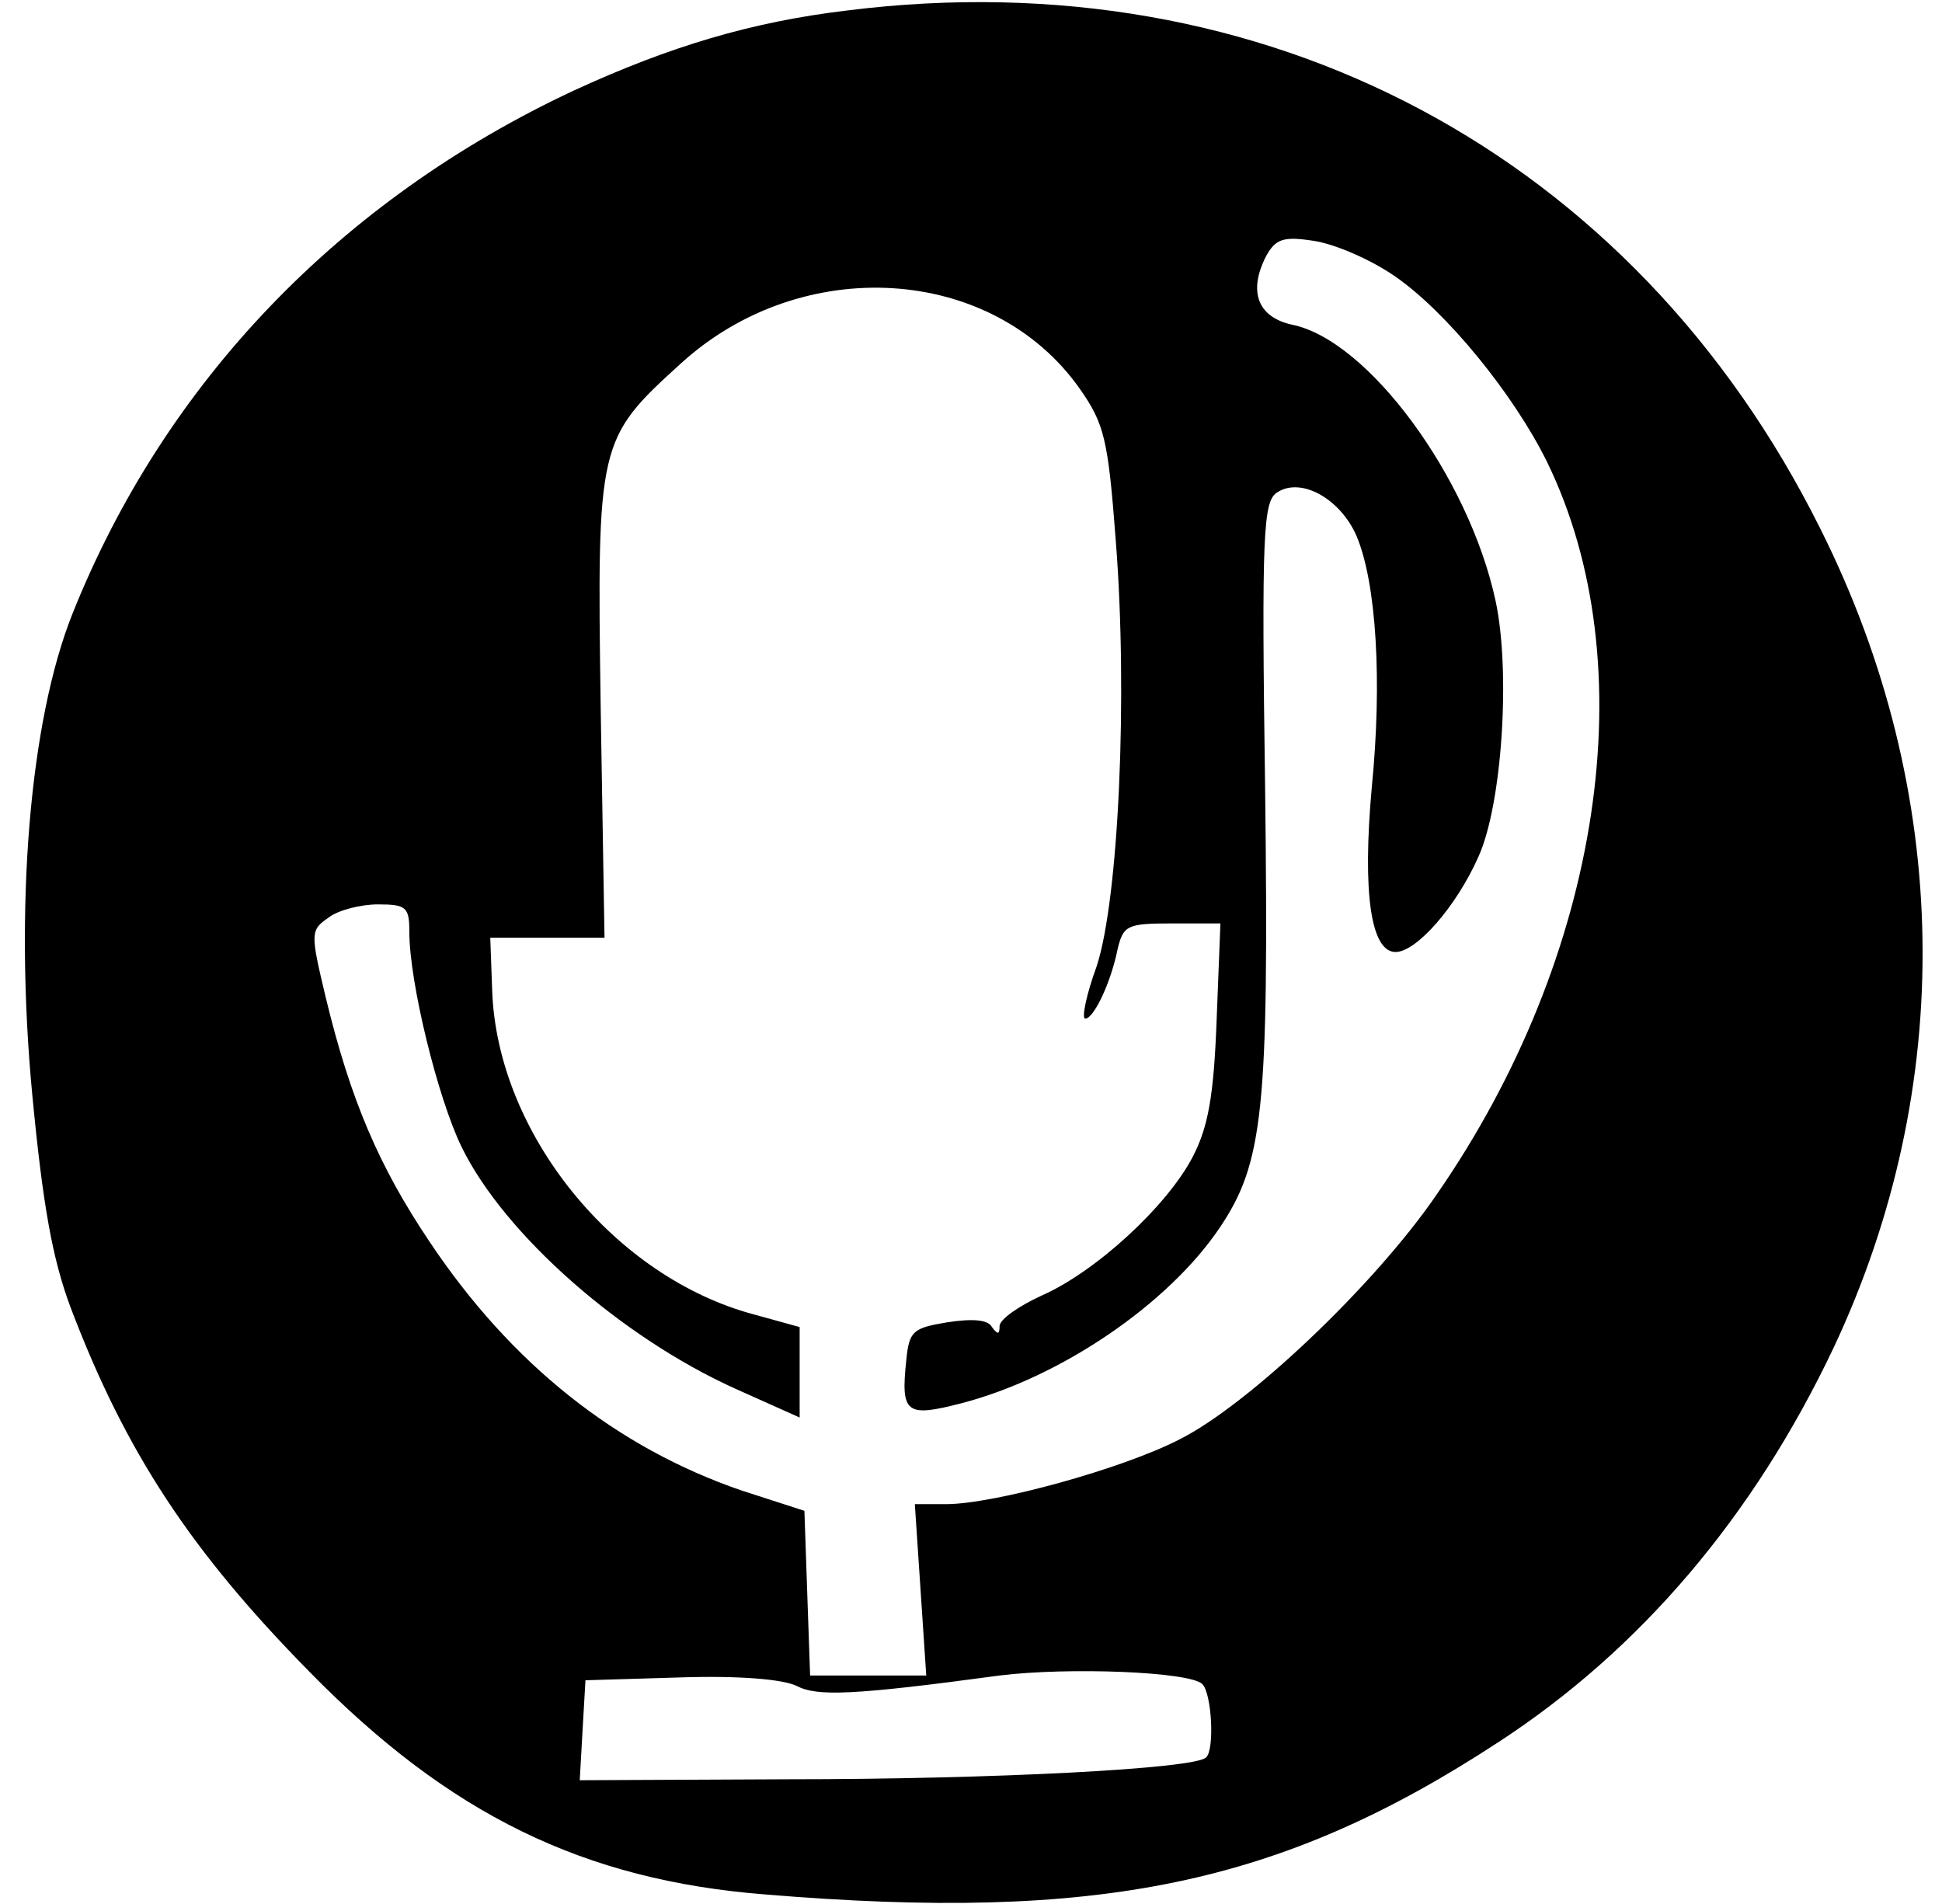 <?xml version="1.0" standalone="no"?>
<!DOCTYPE svg PUBLIC "-//W3C//DTD SVG 20010904//EN"
 "http://www.w3.org/TR/2001/REC-SVG-20010904/DTD/svg10.dtd">
<svg version="1.0" xmlns="http://www.w3.org/2000/svg"
 width="204pt" height="200pt" viewBox="0 0 204 200"
 preserveAspectRatio="xMidYMid meet">

<g transform="translate(0,200) scale(0.1,-0.1)"
fill="#000000" stroke="none">
<path d="M890 1989 c-101 -12 -187 -38 -287 -84 -246 -115 -430 -307 -527
-550 -45 -113 -61 -307 -42 -506 11 -115 21 -171 40 -222 58 -153 127 -257
251 -383 147 -150 288 -219 479 -234 350 -29 541 10 770 160 149 97 268 237
352 414 129 274 125 584 -14 861 -196 393 -583 599 -1022 544z m575 -279 c54
-37 125 -124 160 -195 104 -213 58 -519 -116 -770 -65 -95 -198 -221 -270
-257 -60 -31 -195 -68 -245 -68 l-33 0 6 -90 6 -90 -61 0 -61 0 -3 86 -3 87
-65 21 c-132 45 -243 133 -329 262 -53 79 -83 149 -109 257 -16 67 -16 70 3
83 10 8 34 14 52 14 30 0 33 -3 33 -29 0 -53 30 -175 55 -226 45 -92 168 -200
288 -254 l67 -30 0 47 0 48 -47 13 c-148 39 -271 191 -276 341 l-2 55 60 0 60
0 -4 241 c-4 279 -3 283 84 362 127 116 327 104 419 -26 26 -37 30 -53 38
-159 13 -164 3 -378 -20 -448 -11 -30 -16 -55 -12 -55 9 0 27 38 34 73 6 25
10 27 57 27 l51 0 -4 -102 c-3 -80 -9 -112 -25 -143 -27 -52 -102 -121 -159
-146 -24 -11 -44 -25 -44 -32 0 -9 -2 -9 -8 -1 -4 8 -21 9 -47 5 -36 -6 -40
-9 -43 -40 -6 -56 0 -60 58 -45 104 27 217 104 271 184 46 68 52 124 48 458
-4 276 -2 306 13 315 25 16 66 -7 83 -46 21 -50 27 -153 16 -264 -10 -111 -1
-173 25 -173 22 0 64 48 87 100 25 55 34 195 18 269 -28 130 -134 274 -214
290 -36 8 -46 35 -27 72 10 18 18 21 50 16 21 -3 59 -19 85 -37z m-202 -1479
c10 -10 13 -69 4 -77 -11 -12 -223 -23 -440 -23 l-218 -1 3 53 3 52 100 3 c62
2 108 -2 122 -9 21 -11 58 -10 213 11 73 9 200 4 213 -9z"/>
</g>
</svg>
